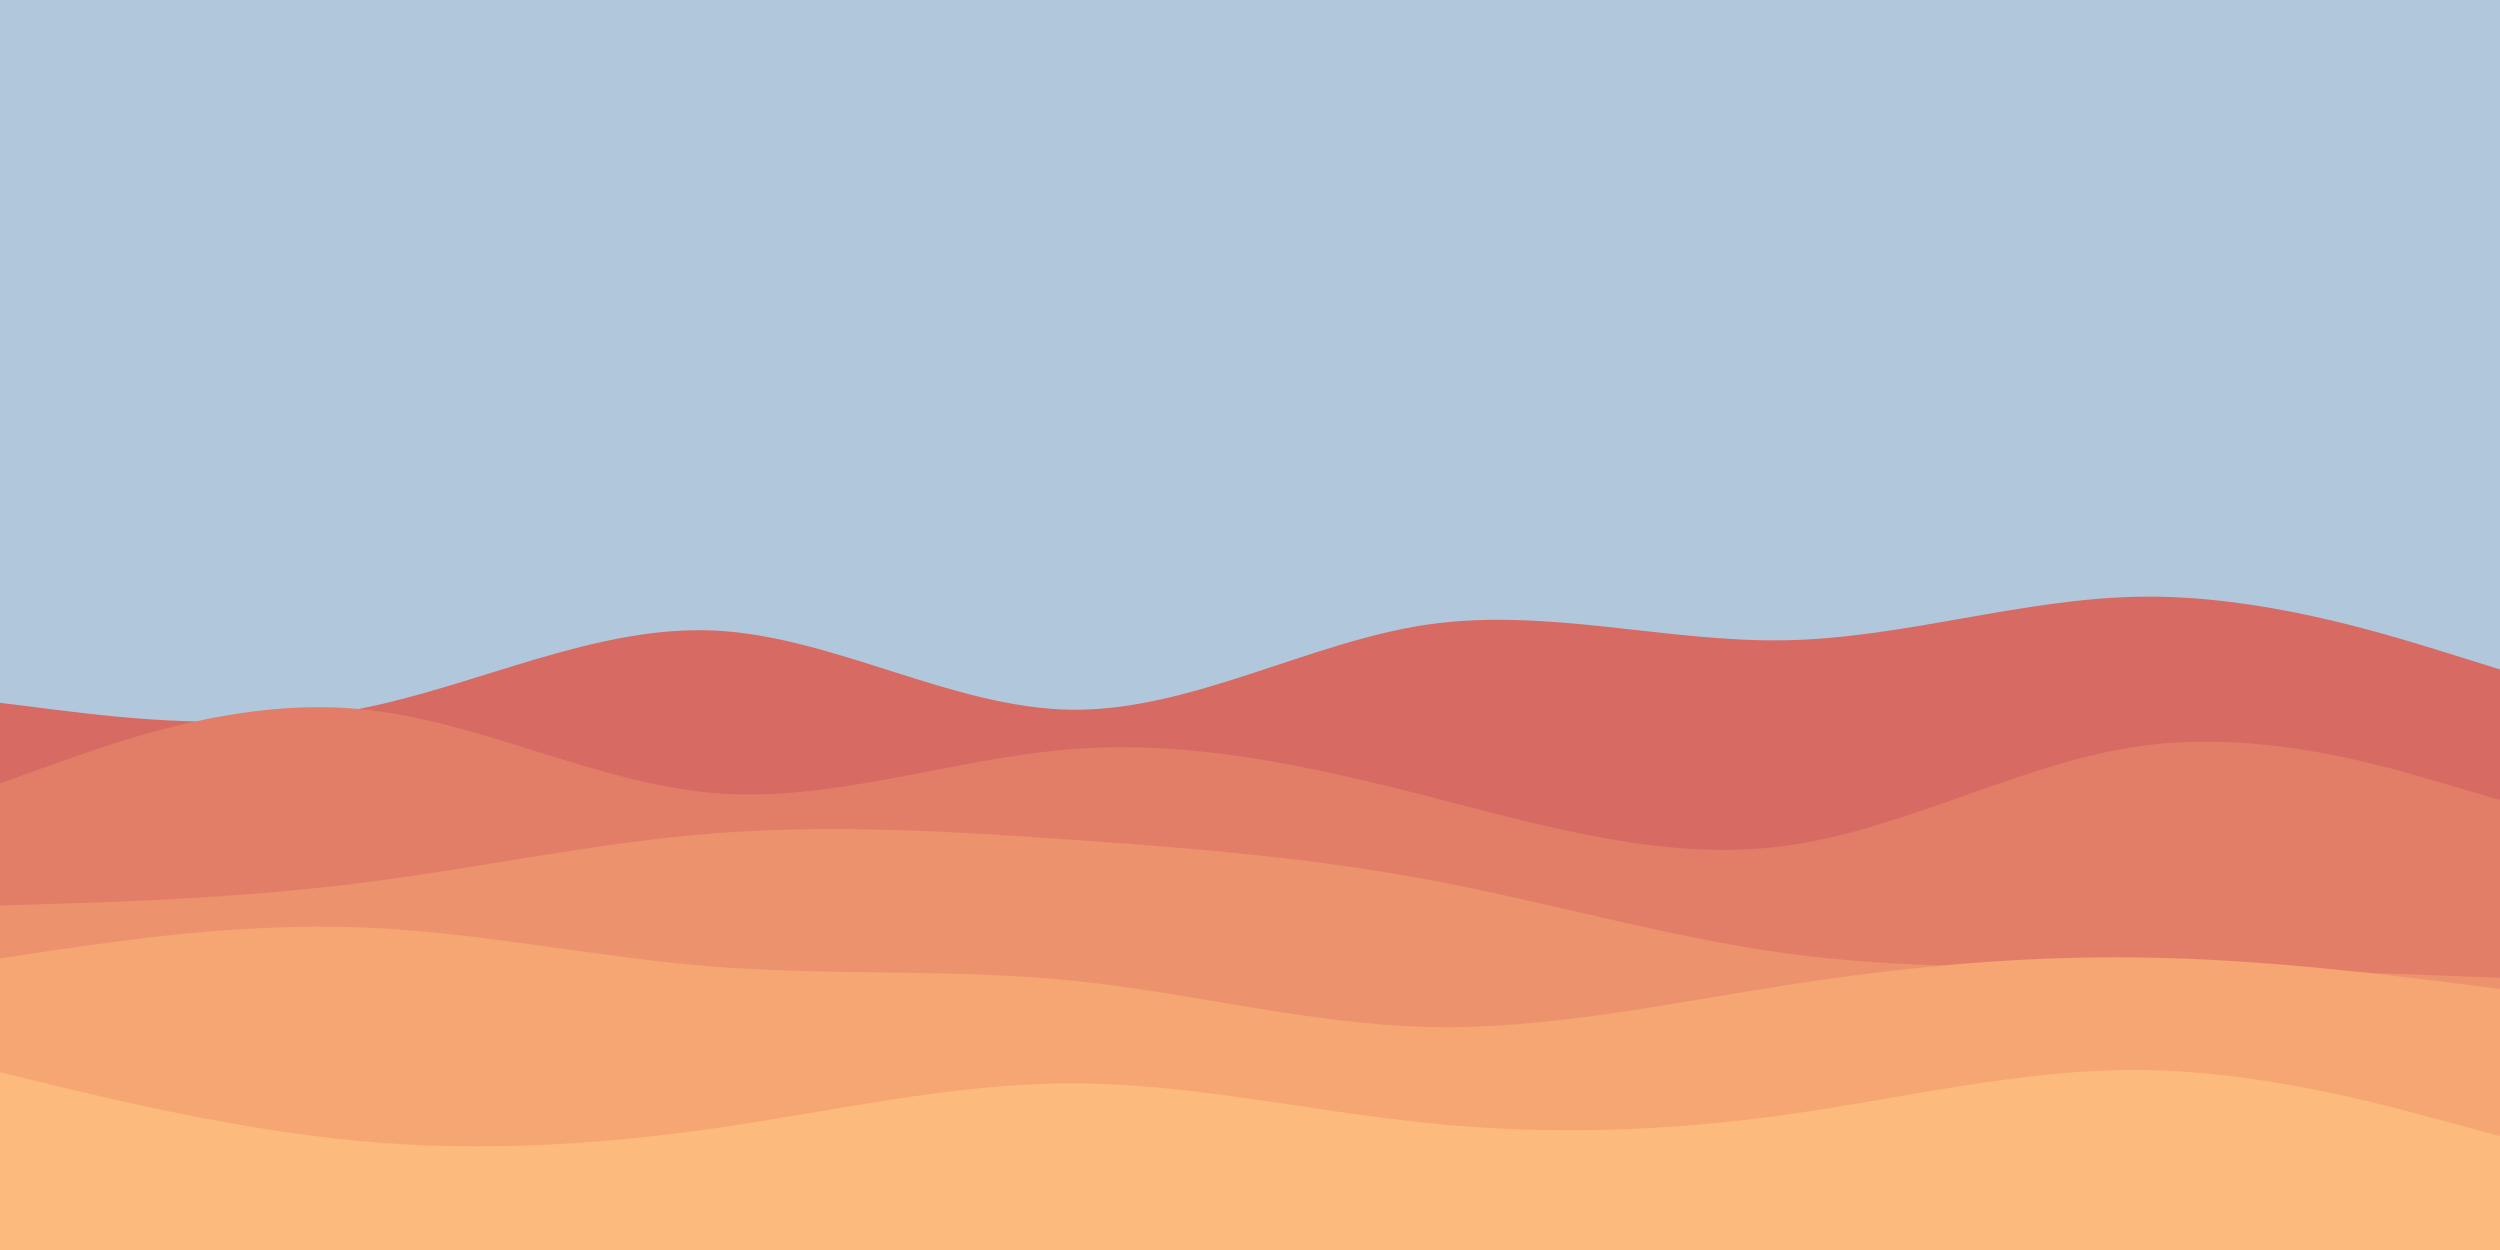 <svg id="visual" viewBox="0 0 900 450" width="900" height="450" xmlns="http://www.w3.org/2000/svg" xmlns:xlink="http://www.w3.org/1999/xlink" version="1.1"><rect x="0" y="0" width="900" height="450" fill="#B1C7DB"></rect><path d="M0 253L21.5 255.7C43 258.3 86 263.7 128.8 255.3C171.7 247 214.3 225 257.2 227C300 229 343 255 385.8 255.5C428.7 256 471.3 231 514.2 224.8C557 218.7 600 231.3 642.8 230.5C685.7 229.7 728.3 215.3 771.2 214.8C814 214.3 857 227.7 878.5 234.3L900 241L900 451L878.5 451C857 451 814 451 771.2 451C728.3 451 685.7 451 642.8 451C600 451 557 451 514.2 451C471.3 451 428.7 451 385.8 451C343 451 300 451 257.2 451C214.3 451 171.7 451 128.8 451C86 451 43 451 21.5 451L0 451Z" fill="#d76a63"></path><path d="M0 282L21.5 274.3C43 266.7 86 251.3 128.8 255.2C171.7 259 214.3 282 257.2 285.5C300 289 343 273 385.8 269.7C428.7 266.3 471.3 275.7 514.2 286.7C557 297.7 600 310.3 642.8 304.5C685.7 298.7 728.3 274.3 771.2 268.5C814 262.7 857 275.3 878.5 281.7L900 288L900 451L878.5 451C857 451 814 451 771.2 451C728.3 451 685.7 451 642.8 451C600 451 557 451 514.2 451C471.3 451 428.7 451 385.8 451C343 451 300 451 257.2 451C214.3 451 171.7 451 128.8 451C86 451 43 451 21.5 451L0 451Z" fill="#e27e67"></path><path d="M0 326L21.5 325.3C43 324.7 86 323.3 128.8 318C171.7 312.7 214.3 303.3 257.2 300C300 296.7 343 299.3 385.8 302.3C428.7 305.3 471.3 308.7 514.2 316.7C557 324.7 600 337.3 642.8 343.2C685.7 349 728.3 348 771.2 348.3C814 348.7 857 350.3 878.5 351.2L900 352L900 451L878.5 451C857 451 814 451 771.2 451C728.3 451 685.7 451 642.8 451C600 451 557 451 514.2 451C471.3 451 428.7 451 385.8 451C343 451 300 451 257.2 451C214.3 451 171.7 451 128.8 451C86 451 43 451 21.5 451L0 451Z" fill="#ec926c"></path><path d="M0 345L21.5 341.8C43 338.7 86 332.3 128.8 333.8C171.7 335.3 214.3 344.7 257.2 348C300 351.3 343 348.7 385.8 353C428.7 357.3 471.3 368.7 514.2 369.7C557 370.7 600 361.3 642.8 354.7C685.7 348 728.3 344 771.2 344.7C814 345.3 857 350.7 878.5 353.3L900 356L900 451L878.5 451C857 451 814 451 771.2 451C728.3 451 685.7 451 642.8 451C600 451 557 451 514.2 451C471.3 451 428.7 451 385.8 451C343 451 300 451 257.2 451C214.3 451 171.7 451 128.8 451C86 451 43 451 21.5 451L0 451Z" fill="#f5a673"></path><path d="M0 386L21.5 391.2C43 396.3 86 406.7 128.8 410.7C171.7 414.7 214.3 412.3 257.2 406.2C300 400 343 390 385.8 390C428.7 390 471.3 400 514.2 404.3C557 408.7 600 407.3 642.8 401.3C685.7 395.3 728.3 384.7 771.2 385.2C814 385.7 857 397.3 878.5 403.2L900 409L900 451L878.5 451C857 451 814 451 771.2 451C728.3 451 685.7 451 642.8 451C600 451 557 451 514.2 451C471.3 451 428.7 451 385.8 451C343 451 300 451 257.2 451C214.3 451 171.7 451 128.8 451C86 451 43 451 21.5 451L0 451Z" fill="#fcba7d"></path></svg>